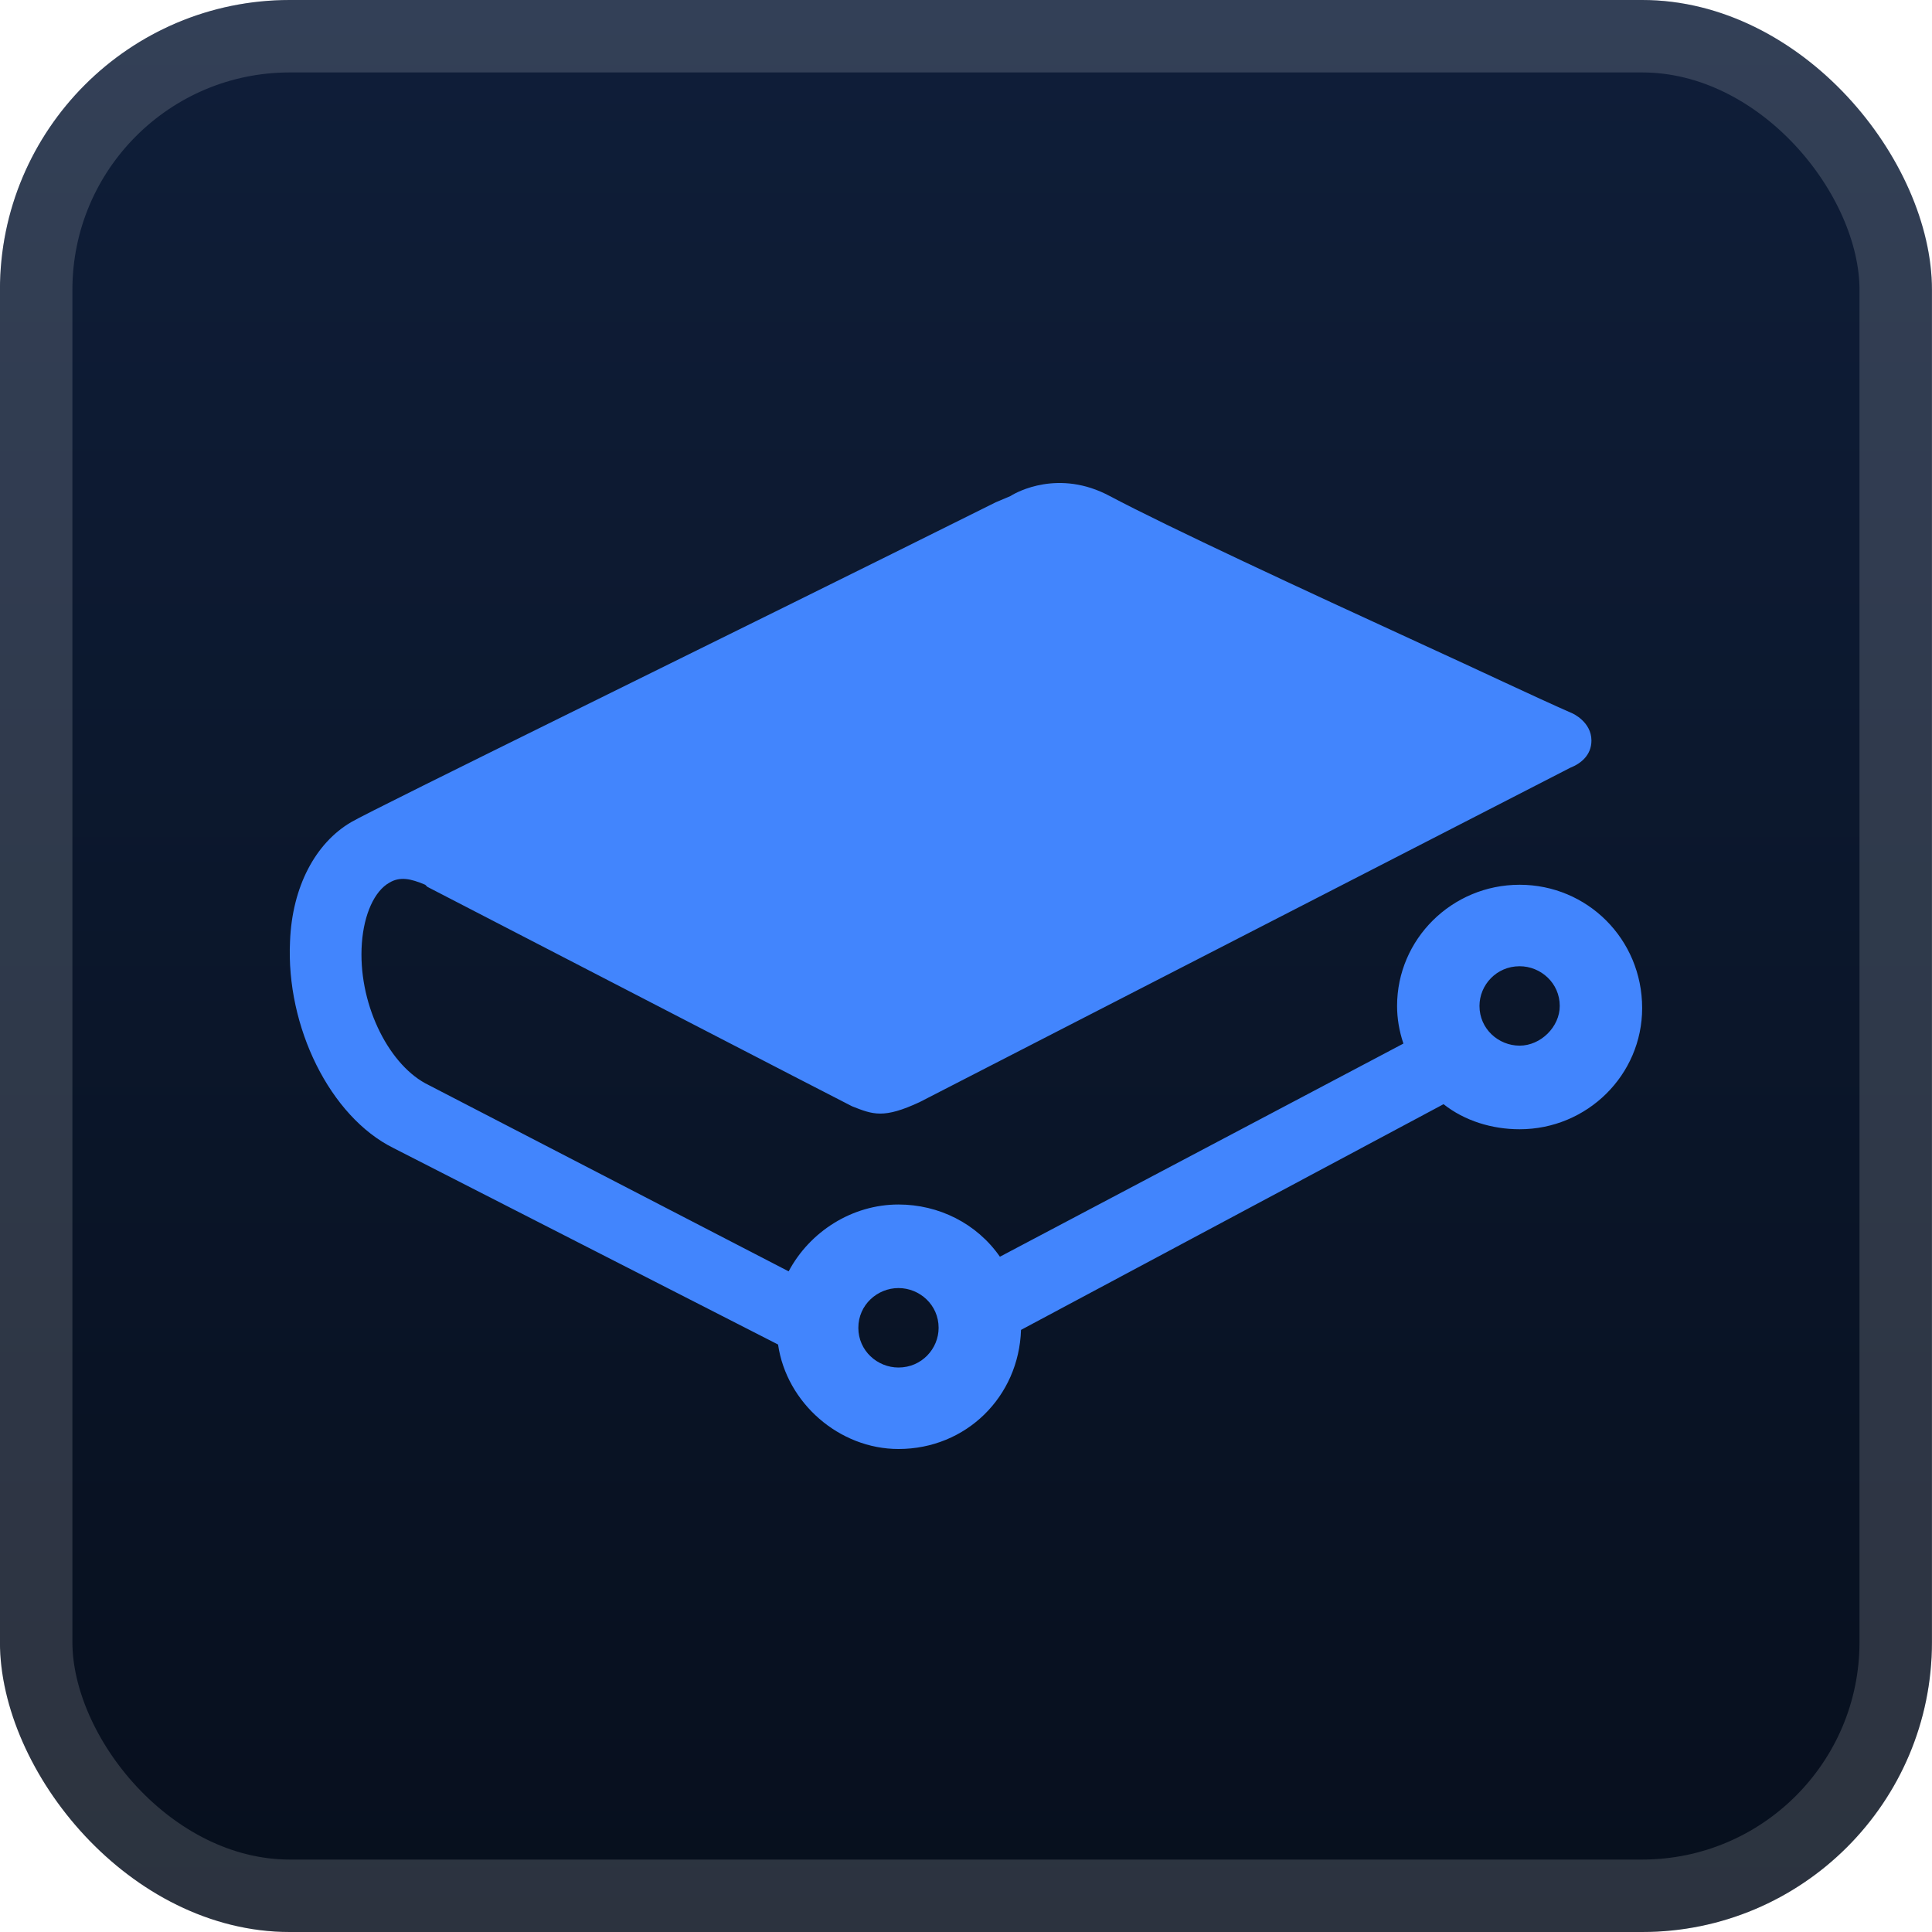<svg width="40" height="40" viewBox="0 0 40 40" fill="none" xmlns="http://www.w3.org/2000/svg">
<rect x="-0.001" y="-2.28882e-05" width="40" height="40" rx="6" fill="url(#paint0_linear_28_3248)"/>
<g filter="url(#filter0_d_28_3248)">
<path d="M18.602 26.668C19.04 26.668 19.433 27.015 19.433 27.491C19.433 27.923 19.083 28.313 18.602 28.313C18.165 28.313 17.771 27.966 17.771 27.491C17.771 27.015 18.165 26.668 18.602 26.668ZM31.462 21.649C31.025 21.649 30.631 21.303 30.631 20.827C30.631 20.395 30.981 20.005 31.462 20.005C31.899 20.005 32.293 20.352 32.293 20.827C32.293 21.26 31.899 21.649 31.462 21.649ZM31.462 18.318C30.062 18.318 28.925 19.443 28.925 20.827C28.925 21.087 28.969 21.347 29.056 21.606L20.702 26.019C20.221 25.327 19.433 24.938 18.602 24.938C17.64 24.938 16.765 25.5 16.328 26.322L8.804 22.428C8.017 21.996 7.404 20.741 7.492 19.529C7.536 18.924 7.754 18.448 8.061 18.275C8.279 18.145 8.498 18.188 8.804 18.318L8.848 18.361C10.86 19.4 17.377 22.774 17.64 22.904C18.077 23.077 18.296 23.164 19.04 22.818L32.512 15.895C32.73 15.809 32.949 15.635 32.949 15.332C32.949 14.943 32.556 14.77 32.556 14.77C31.768 14.424 30.587 13.861 29.45 13.342C27 12.217 24.201 10.919 22.976 10.27C21.927 9.708 21.052 10.184 20.921 10.27L20.614 10.4C15.059 13.169 7.711 16.76 7.273 17.02C6.53 17.453 6.049 18.361 6.005 19.486C5.917 21.26 6.836 23.121 8.148 23.77L16.109 27.837C16.284 29.048 17.377 30 18.602 30C20.002 30 21.095 28.918 21.139 27.534L29.887 22.861C30.325 23.207 30.893 23.38 31.462 23.38C32.862 23.38 33.999 22.255 33.999 20.871C33.999 19.443 32.862 18.318 31.462 18.318" fill="#4285FD"/>
</g>
<rect x="0.749" y="0.75" width="38.5" height="38.5" rx="5.25" stroke="white" stroke-opacity="0.15" stroke-width="1.5"/>
<defs>
<filter id="filter0_d_28_3248" x="1.999" y="2" width="36" height="36" filterUnits="userSpaceOnUse" color-interpolation-filters="sRGB">
<feFlood flood-opacity="0" result="BackgroundImageFix"/>
<feColorMatrix in="SourceAlpha" type="matrix" values="0 0 0 0 0 0 0 0 0 0 0 0 0 0 0 0 0 0 127 0" result="hardAlpha"/>
<feOffset/>
<feGaussianBlur stdDeviation="2"/>
<feComposite in2="hardAlpha" operator="out"/>
<feColorMatrix type="matrix" values="0 0 0 0 0 0 0 0 0 0 0 0 0 0 0 0 0 0 0.25 0"/>
<feBlend mode="normal" in2="BackgroundImageFix" result="effect1_dropShadow_28_3248"/>
<feBlend mode="normal" in="SourceGraphic" in2="effect1_dropShadow_28_3248" result="shape"/>
</filter>
<linearGradient id="paint0_linear_28_3248" x1="19.999" y1="-2.28882e-05" x2="19.999" y2="40" gradientUnits="userSpaceOnUse">
<stop stop-color="#0F1E39"/>
<stop offset="1" stop-color="#070F1D"/>
</linearGradient>
</defs>
</svg>
